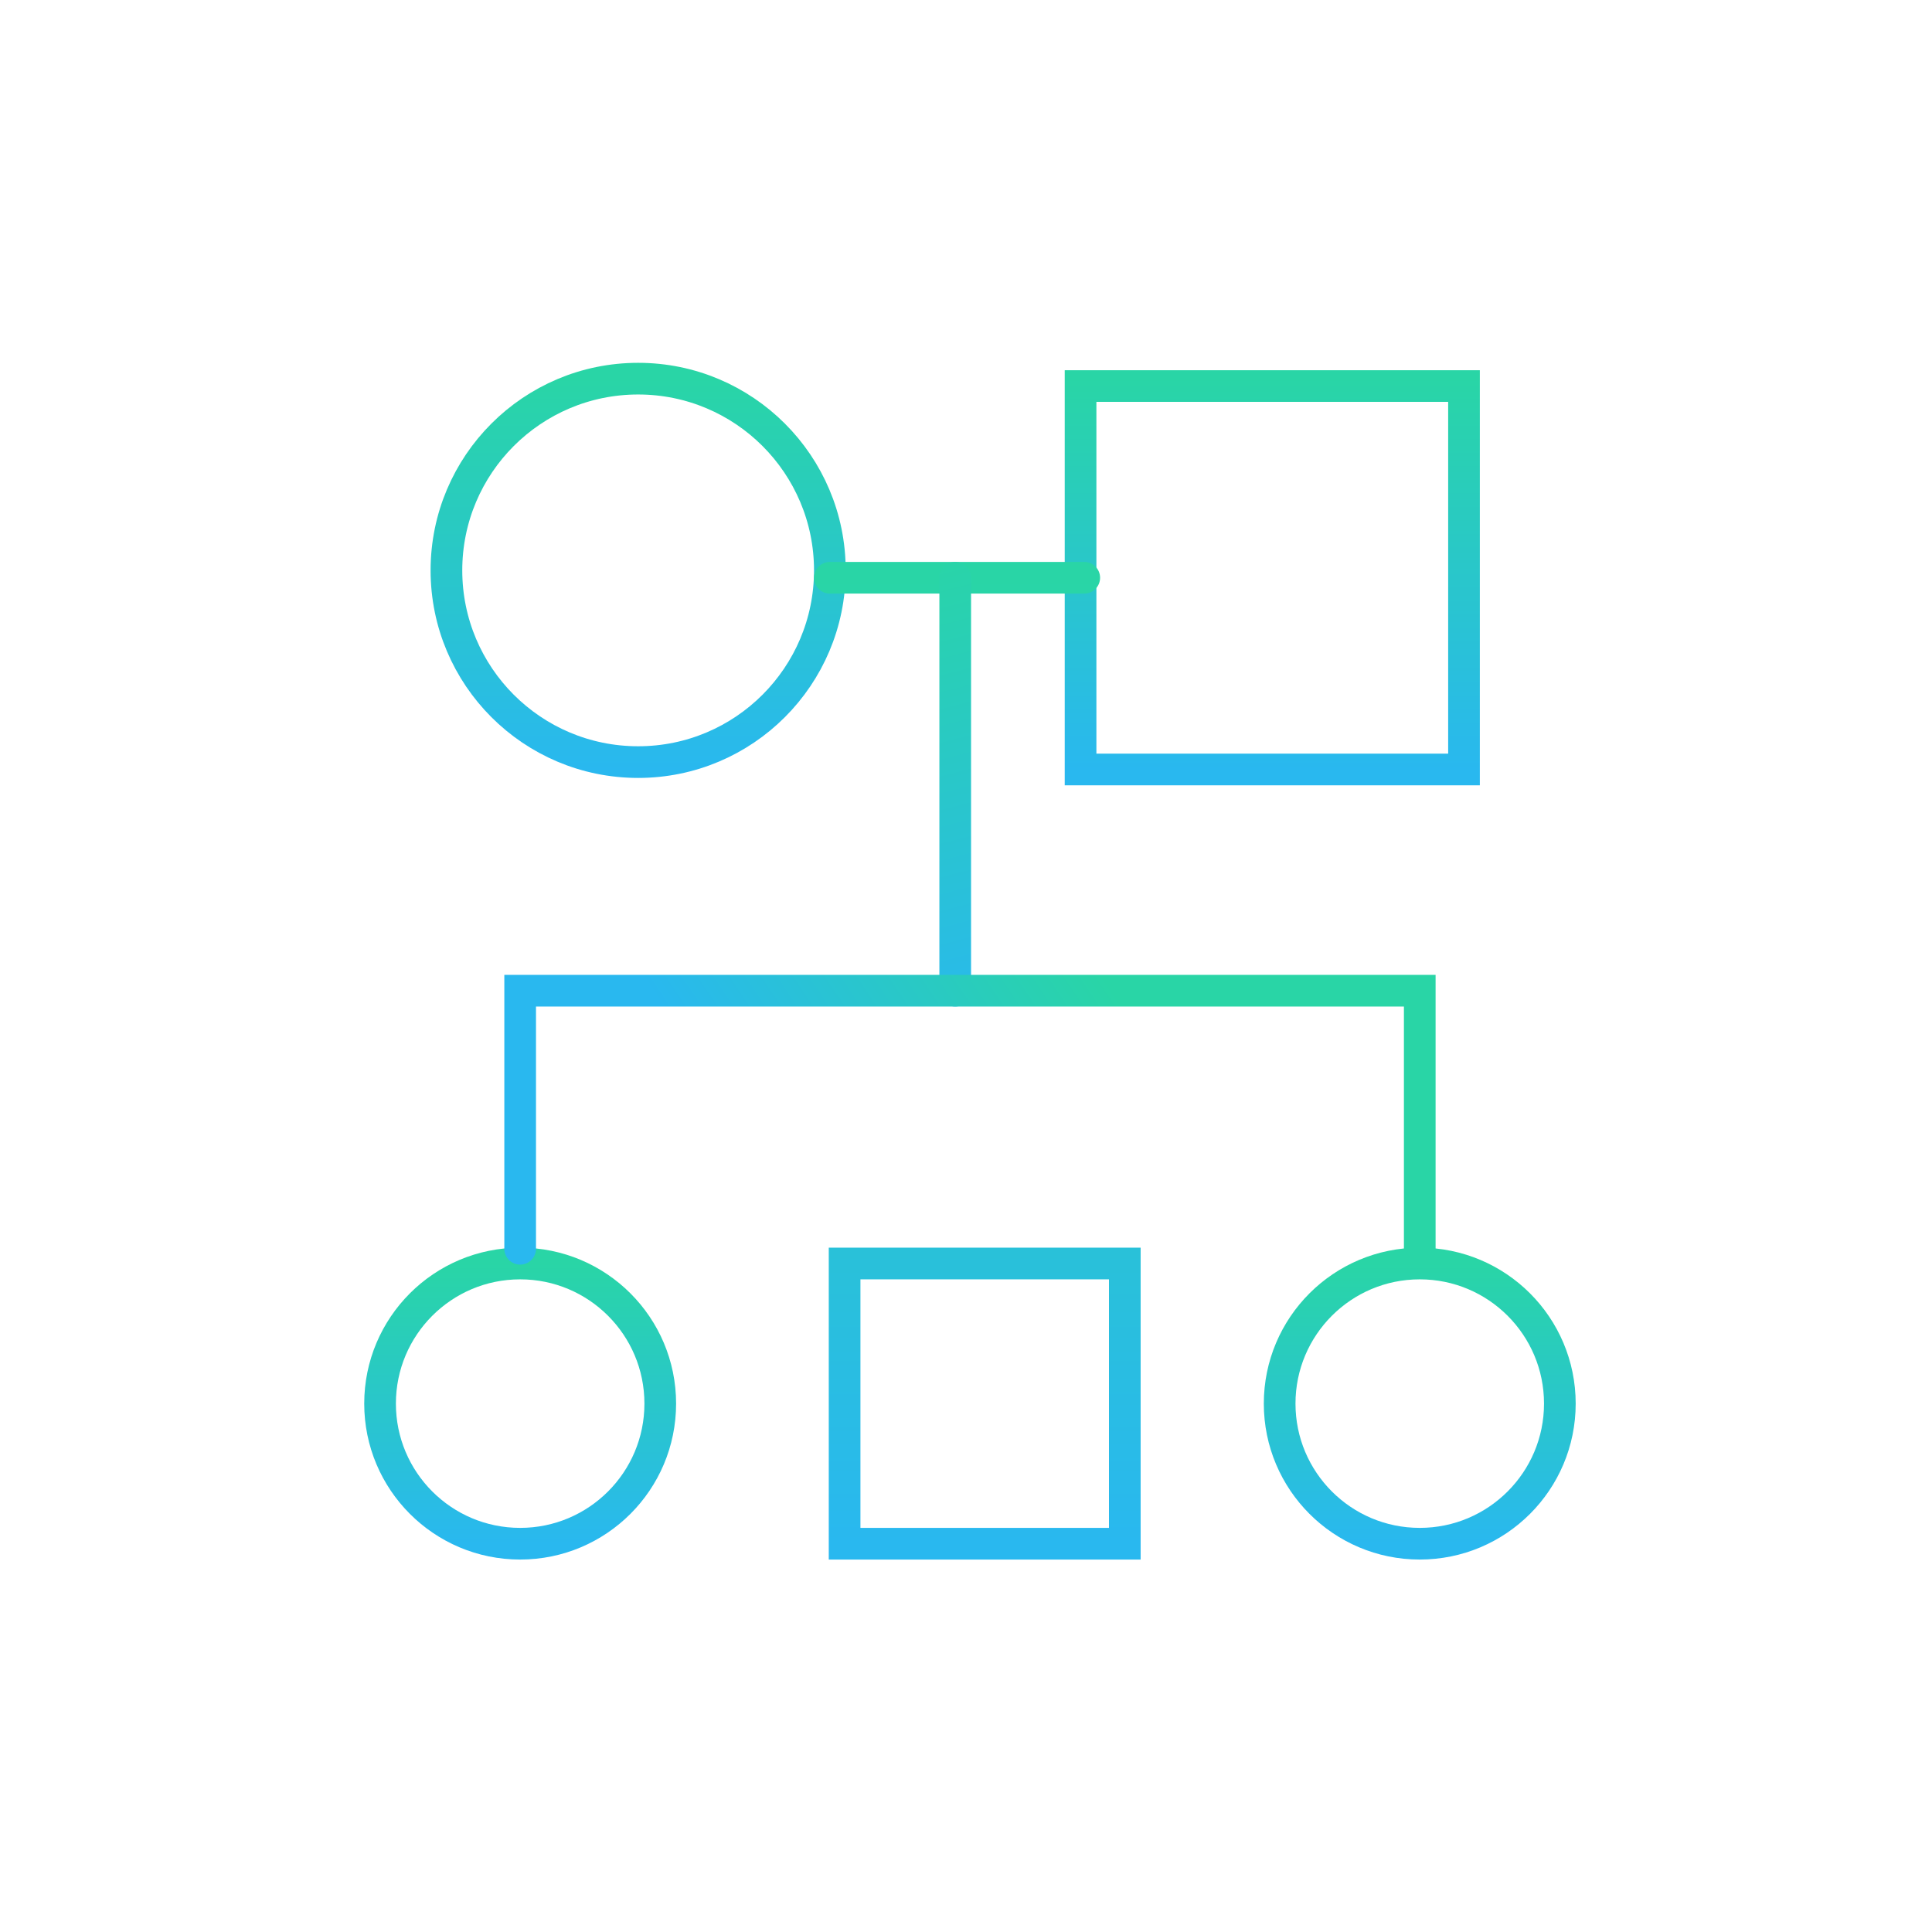 <svg width="244" height="244" viewBox="0 0 244 244" fill="none" xmlns="http://www.w3.org/2000/svg">
<path d="M136.469 48.754H184.895V97.179H136.469V48.754Z" stroke="url(#paint0_linear_5940_276515)" stroke-width="4" stroke-linecap="round"/>
<path d="M104.806 72.035C104.806 85.408 93.966 96.248 80.594 96.248C67.221 96.248 56.381 85.408 56.381 72.035C56.381 58.663 67.221 47.822 80.594 47.822C93.966 47.822 104.806 58.663 104.806 72.035Z" stroke="url(#paint1_linear_5940_276515)" stroke-width="4" stroke-linecap="round"/>
<circle cx="65.693" cy="177.268" r="17.694" stroke="url(#paint2_linear_5940_276515)" stroke-width="4" stroke-linecap="round"/>
<circle cx="179.306" cy="177.268" r="17.694" stroke="url(#paint3_linear_5940_276515)" stroke-width="4" stroke-linecap="round"/>
<path d="M104.806 72.966H136.934M106.668 159.573H142.056V194.961H106.668V159.573Z" stroke="url(#paint4_linear_5940_276515)" stroke-width="4" stroke-linecap="round"/>
<path d="M120.639 125.118L120.639 72.968" stroke="url(#paint5_linear_5940_276515)" stroke-width="4" stroke-linecap="round"/>
<path d="M179.307 157.712V125.118H65.693V157.712" stroke="url(#paint6_linear_5940_276515)" stroke-width="4" stroke-linecap="round"/>
<defs>
<linearGradient id="paint0_linear_5940_276515" x1="120.638" y1="47.822" x2="120.638" y2="97.179" gradientUnits="userSpaceOnUse">
<stop stop-color="#29D5A6"/>
<stop offset="1" stop-color="#29B8EF"/>
</linearGradient>
<linearGradient id="paint1_linear_5940_276515" x1="120.638" y1="47.822" x2="120.638" y2="97.179" gradientUnits="userSpaceOnUse">
<stop stop-color="#29D5A6"/>
<stop offset="1" stop-color="#29B8EF"/>
</linearGradient>
<linearGradient id="paint2_linear_5940_276515" x1="65.693" y1="159.574" x2="65.693" y2="194.962" gradientUnits="userSpaceOnUse">
<stop stop-color="#29D5A6"/>
<stop offset="1" stop-color="#29B8EF"/>
</linearGradient>
<linearGradient id="paint3_linear_5940_276515" x1="179.306" y1="159.574" x2="179.306" y2="194.962" gradientUnits="userSpaceOnUse">
<stop stop-color="#29D5A6"/>
<stop offset="1" stop-color="#29B8EF"/>
</linearGradient>
<linearGradient id="paint4_linear_5940_276515" x1="123.431" y1="72.966" x2="123.431" y2="194.961" gradientUnits="userSpaceOnUse">
<stop stop-color="#29D5A6"/>
<stop offset="1" stop-color="#29B8EF"/>
</linearGradient>
<linearGradient id="paint5_linear_5940_276515" x1="115.639" y1="70.174" x2="130.522" y2="127.991" gradientUnits="userSpaceOnUse">
<stop stop-color="#29D5A6"/>
<stop offset="1" stop-color="#29B8EF"/>
</linearGradient>
<linearGradient id="paint6_linear_5940_276515" x1="123.897" y1="100.44" x2="83.853" y2="127.446" gradientUnits="userSpaceOnUse">
<stop stop-color="#29D5A6"/>
<stop offset="1" stop-color="#29B8EF"/>
</linearGradient>
</defs>
</svg>
